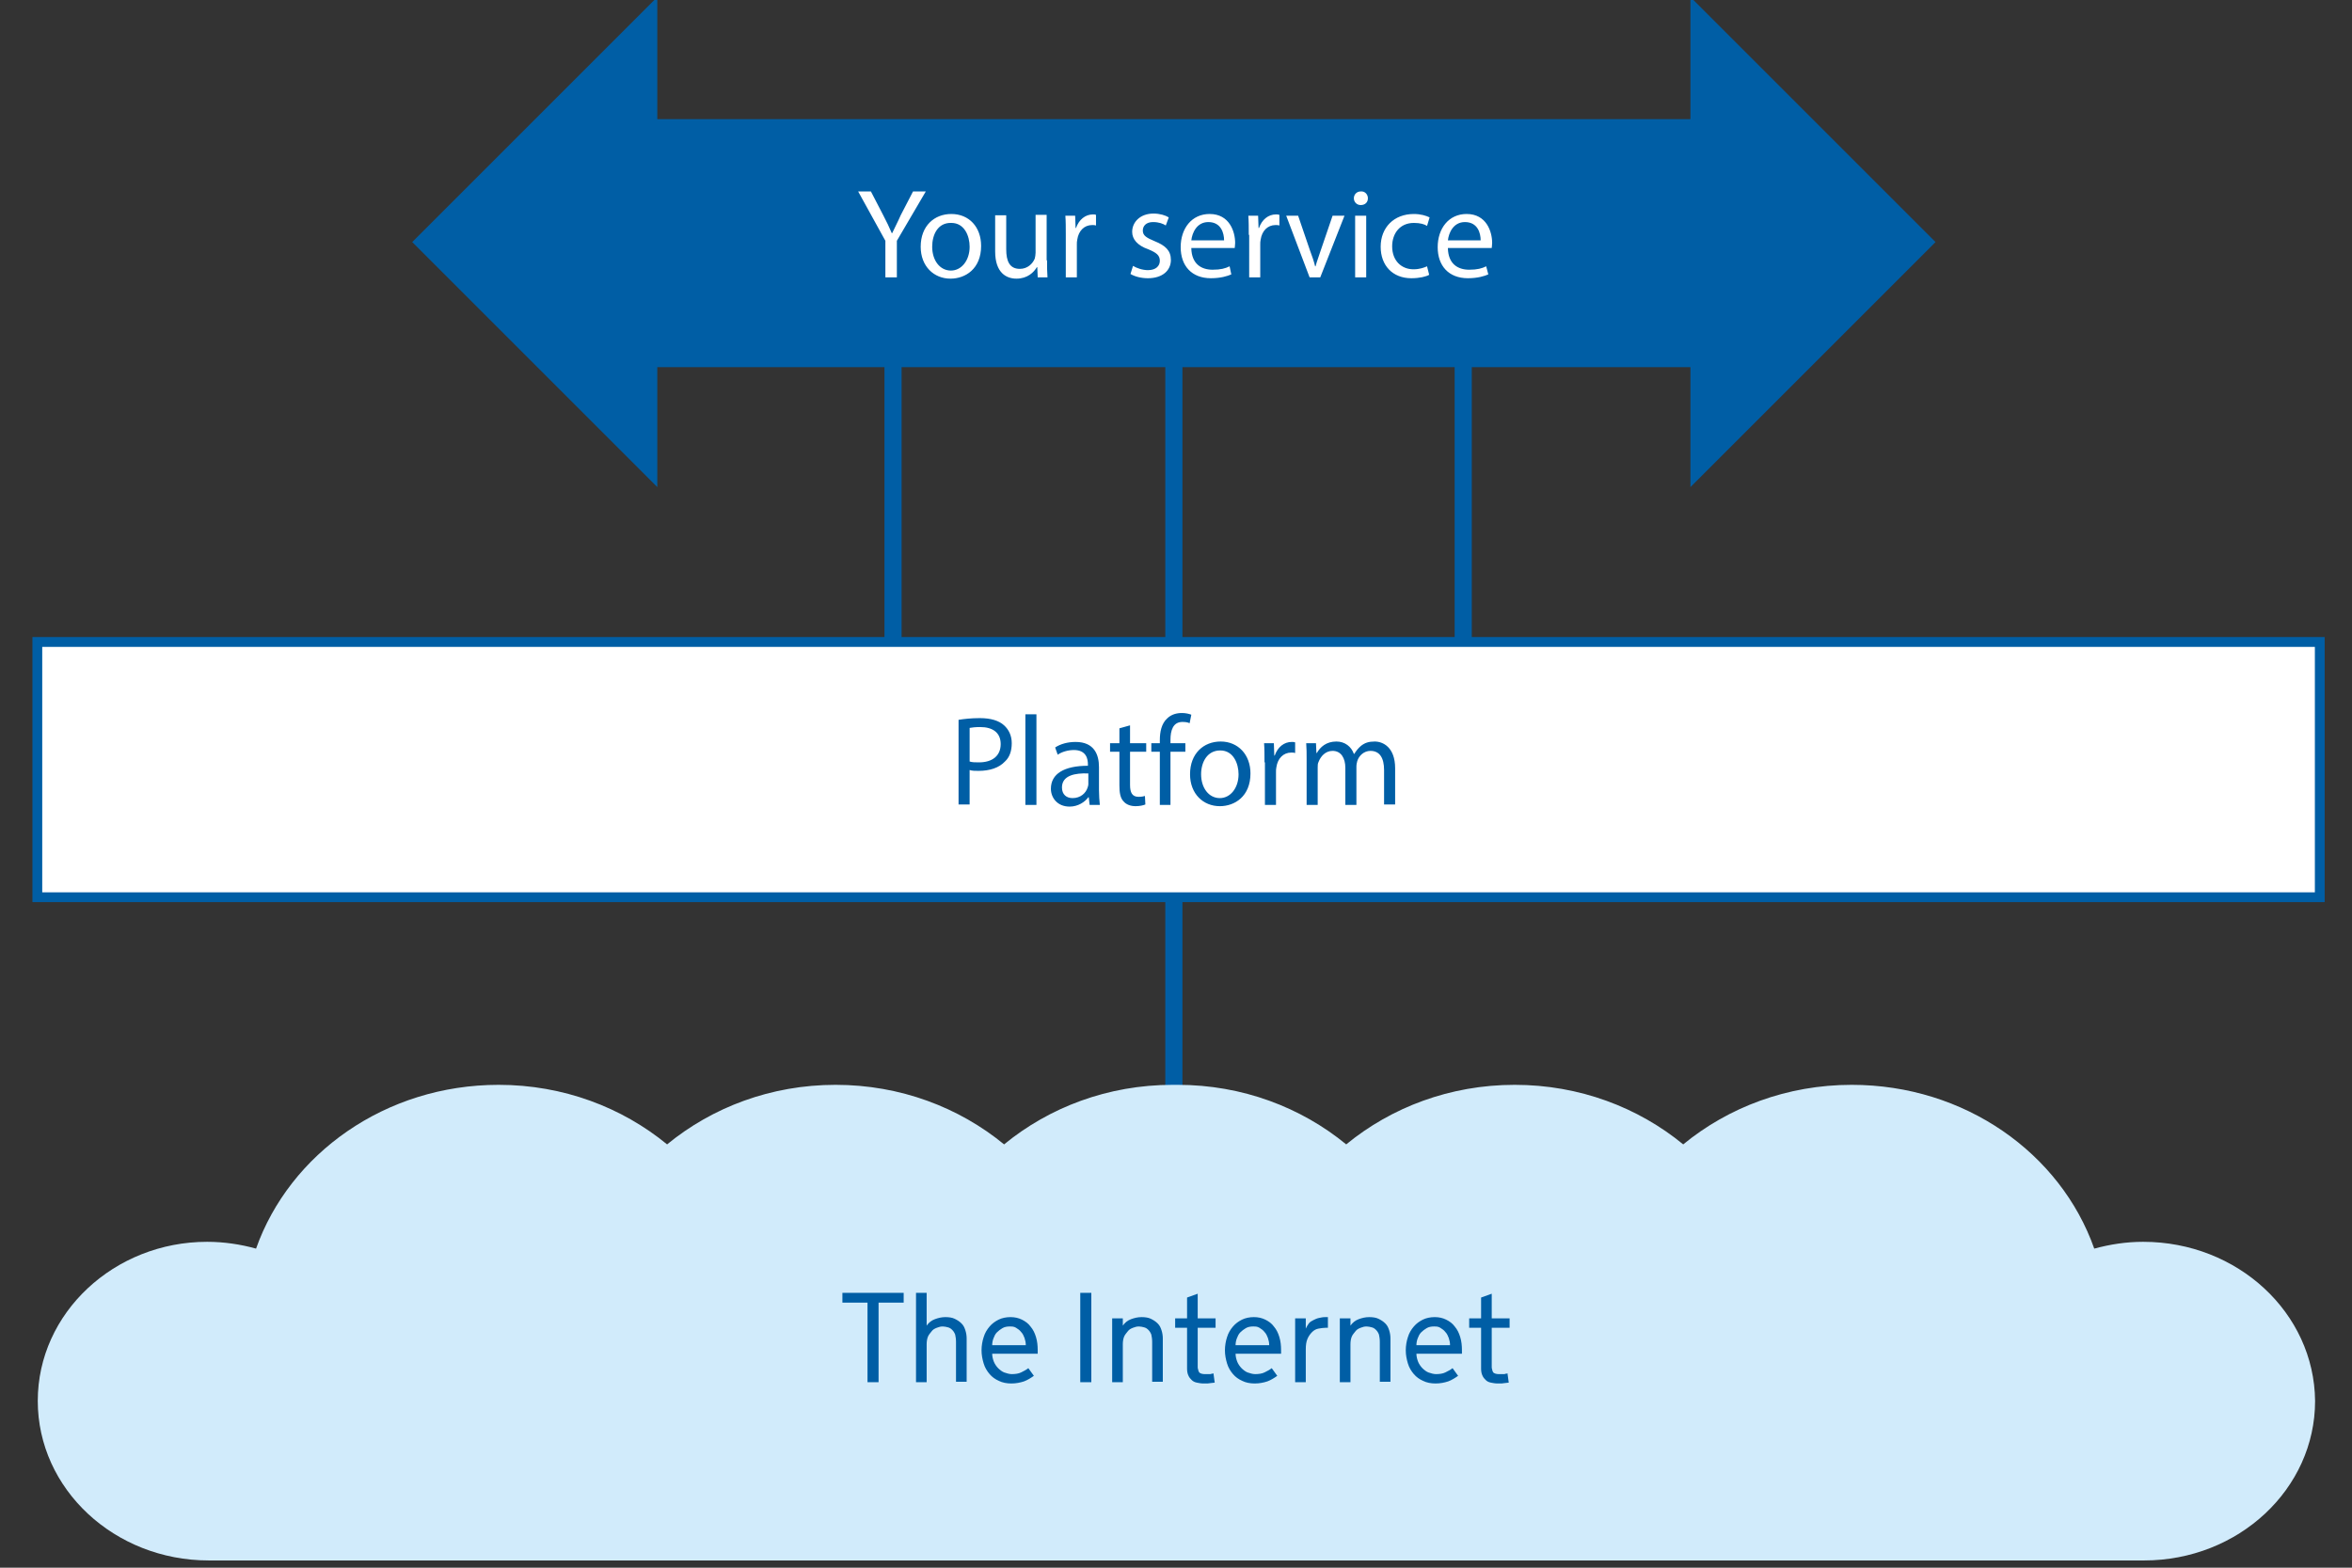 <svg xmlns="http://www.w3.org/2000/svg" width="960" height="640"><rect width="100%" height="100%" fill="#333333" stroke="none"/><path fill="none" stroke="#005EA5" stroke-width="7" stroke-miterlimit="10" d="M479.132 500.017V291.604M479.132 298.551V90.139M597.232 302.024V93.612M364.505 289.867V81.455"/><path fill="#FFF" stroke="#005EA5" stroke-width="4" stroke-miterlimit="10" d="M15.24 262.079h931.604v104.207H15.24z"/><path fill="#005EA5" d="M790.014 98.822L689.976-1.216v49.845H268.288V-1.216L168.25 98.822 268.288 198.86v-48.977h421.688v48.977z"/><path fill="#D1EBFB" d="M874.768 506.963c-6.946 0-13.547 1.043-19.973 2.779-13.721-38.903-52.798-66.865-98.996-66.865-26.398 0-50.366 9.204-68.775 24.314-18.41-15.11-42.378-24.314-68.776-24.314-26.399 0-50.366 9.204-68.776 24.314-18.41-15.11-42.377-24.314-68.776-24.314h-2.084c-26.398 0-50.366 9.204-68.776 24.314-18.41-15.11-42.377-24.314-68.776-24.314s-50.366 9.204-68.776 24.314c-18.41-15.11-42.377-24.314-68.776-24.314-46.198 0-85.275 28.136-98.996 66.865-6.252-1.736-13.026-2.779-19.973-2.779-37.861 0-69.123 29.005-69.123 64.956s31.262 65.129 69.818 65.129H875.116c38.557 0 69.818-29.178 69.818-65.129-.348-35.951-31.61-64.956-70.166-64.956z"/><path fill="#BFC1C3" stroke="#848484" stroke-width="2" stroke-miterlimit="10" d="M-1.606-194.692H65.26v97.954H-1.606z"/><path opacity=".5" fill="none" stroke="#595959" stroke-width="4" stroke-miterlimit="10" d="M3.256-159.436h55.403"/><path opacity=".5" fill="none" stroke="#FFF" stroke-width="2" stroke-miterlimit="10" d="M3.43-161.693h55.403"/><path opacity=".5" fill="none" stroke="#595959" stroke-width="4" stroke-miterlimit="10" d="M3.256-150.057h55.403"/><path opacity=".5" fill="none" stroke="#FFF" stroke-width="2" stroke-miterlimit="10" d="M3.43-152.315h55.403"/><path opacity=".5" fill="none" stroke="#595959" stroke-width="4" stroke-miterlimit="10" d="M3.256-140.679h55.403"/><path opacity=".5" fill="none" stroke="#FFF" stroke-width="2" stroke-miterlimit="10" d="M3.43-142.936h55.403"/><path opacity=".5" fill="none" stroke="#595959" stroke-width="4" stroke-miterlimit="10" d="M3.256-131.3h55.403"/><path opacity=".5" fill="none" stroke="#FFF" stroke-width="2" stroke-miterlimit="10" d="M3.43-133.558h55.403"/><path opacity=".5" fill="none" stroke="#595959" stroke-width="4" stroke-miterlimit="10" d="M3.256-121.748h55.403"/><path opacity=".5" fill="none" stroke="#FFF" stroke-width="2" stroke-miterlimit="10" d="M3.43-124.005h55.403"/><path opacity=".5" fill="none" stroke="#595959" stroke-width="4" stroke-miterlimit="10" d="M3.256-112.369h55.403"/><path opacity=".5" fill="none" stroke="#FFF" stroke-width="2" stroke-miterlimit="10" d="M3.43-114.627h55.403"/><path opacity=".5" fill="none" stroke="#595959" stroke-width="4" stroke-miterlimit="10" d="M3.256-102.99h55.403"/><path opacity=".5" fill="none" stroke="#FFF" stroke-width="2" stroke-miterlimit="10" d="M3.43-105.248h55.403"/><circle fill="#6A0" cx="7.946" cy="-177.845" r="4.168"/><circle opacity=".5" fill="#C8F47A" cx="8.467" cy="-178.54" r="2.258"/><circle fill="#A82B00" cx="19.061" cy="-177.845" r="4.168"/><circle opacity=".5" fill="#F28B7C" cx="19.582" cy="-178.54" r="2.258"/><g><path fill="#BFC1C3" stroke="#848484" stroke-width="2" stroke-miterlimit="10" d="M105.899-194.692h66.866v97.954h-66.866z"/><path opacity=".5" fill="none" stroke="#595959" stroke-width="4" stroke-miterlimit="10" d="M110.763-159.436h55.403"/><path opacity=".5" fill="none" stroke="#FFF" stroke-width="2" stroke-miterlimit="10" d="M110.936-161.693h55.403"/><path opacity=".5" fill="none" stroke="#595959" stroke-width="4" stroke-miterlimit="10" d="M110.763-150.057h55.403"/><path opacity=".5" fill="none" stroke="#FFF" stroke-width="2" stroke-miterlimit="10" d="M110.936-152.315h55.403"/><path opacity=".5" fill="none" stroke="#595959" stroke-width="4" stroke-miterlimit="10" d="M110.763-140.679h55.403"/><path opacity=".5" fill="none" stroke="#FFF" stroke-width="2" stroke-miterlimit="10" d="M110.936-142.936h55.403"/><path opacity=".5" fill="none" stroke="#595959" stroke-width="4" stroke-miterlimit="10" d="M110.763-131.3h55.403"/><path opacity=".5" fill="none" stroke="#FFF" stroke-width="2" stroke-miterlimit="10" d="M110.936-133.558h55.403"/><path opacity=".5" fill="none" stroke="#595959" stroke-width="4" stroke-miterlimit="10" d="M110.763-121.748h55.403"/><path opacity=".5" fill="none" stroke="#FFF" stroke-width="2" stroke-miterlimit="10" d="M110.936-124.005h55.403"/><path opacity=".5" fill="none" stroke="#595959" stroke-width="4" stroke-miterlimit="10" d="M110.763-112.369h55.403"/><path opacity=".5" fill="none" stroke="#FFF" stroke-width="2" stroke-miterlimit="10" d="M110.936-114.627h55.403"/><path opacity=".5" fill="none" stroke="#595959" stroke-width="4" stroke-miterlimit="10" d="M110.763-102.99h55.403"/><path opacity=".5" fill="none" stroke="#FFF" stroke-width="2" stroke-miterlimit="10" d="M110.936-105.248h55.403"/><circle fill="#6A0" cx="115.278" cy="-177.845" r="4.168"/><circle opacity=".5" fill="#C8F47A" cx="115.973" cy="-178.54" r="2.258"/><circle fill="#A82B00" cx="126.567" cy="-177.845" r="4.168"/><circle opacity=".5" fill="#F28B7C" cx="127.088" cy="-178.54" r="2.258"/></g><g><path fill="#BFC1C3" stroke="#848484" stroke-width="2" stroke-miterlimit="10" d="M212.364-194.692h66.866v97.954h-66.866z"/><path opacity=".5" fill="none" stroke="#595959" stroke-width="4" stroke-miterlimit="10" d="M217.4-159.436h55.229"/><path opacity=".5" fill="none" stroke="#FFF" stroke-width="2" stroke-miterlimit="10" d="M217.574-161.693h55.229"/><path opacity=".5" fill="none" stroke="#595959" stroke-width="4" stroke-miterlimit="10" d="M217.4-150.057h55.229"/><path opacity=".5" fill="none" stroke="#FFF" stroke-width="2" stroke-miterlimit="10" d="M217.574-152.315h55.229"/><path opacity=".5" fill="none" stroke="#595959" stroke-width="4" stroke-miterlimit="10" d="M217.4-140.679h55.229"/><path opacity=".5" fill="none" stroke="#FFF" stroke-width="2" stroke-miterlimit="10" d="M217.574-142.936h55.229"/><path opacity=".5" fill="none" stroke="#595959" stroke-width="4" stroke-miterlimit="10" d="M217.4-131.3h55.229"/><path opacity=".5" fill="none" stroke="#FFF" stroke-width="2" stroke-miterlimit="10" d="M217.574-133.558h55.229"/><path opacity=".5" fill="none" stroke="#595959" stroke-width="4" stroke-miterlimit="10" d="M217.4-121.748h55.229"/><path opacity=".5" fill="none" stroke="#FFF" stroke-width="2" stroke-miterlimit="10" d="M217.574-124.005h55.229"/><path opacity=".5" fill="none" stroke="#595959" stroke-width="4" stroke-miterlimit="10" d="M217.4-112.369h55.229"/><path opacity=".5" fill="none" stroke="#FFF" stroke-width="2" stroke-miterlimit="10" d="M217.574-114.627h55.229"/><path opacity=".5" fill="none" stroke="#595959" stroke-width="4" stroke-miterlimit="10" d="M217.4-102.99h55.229"/><path opacity=".5" fill="none" stroke="#FFF" stroke-width="2" stroke-miterlimit="10" d="M217.574-105.248h55.229"/><circle fill="#6A0" cx="221.916" cy="-177.845" r="4.168"/><circle opacity=".5" fill="#C8F47A" cx="222.437" cy="-178.54" r="2.258"/><circle fill="#A82B00" cx="233.031" cy="-177.845" r="4.168"/><circle opacity=".5" fill="#F28B7C" cx="233.552" cy="-178.54" r="2.258"/></g><g fill="#005EA5"><path d="M391.251 293.862c2.258-.348 5.037-.695 8.684-.695 4.516 0 7.815 1.042 9.899 2.953 1.911 1.737 3.126 4.168 3.126 7.294s-.868 5.731-2.779 7.468c-2.431 2.605-6.252 3.821-10.768 3.821-1.39 0-2.605 0-3.647-.348v14.068h-4.516v-34.561h.001zm4.516 17.02c1.042.348 2.258.348 3.821.348 5.384 0 8.857-2.605 8.857-7.469 0-4.688-3.3-6.947-8.336-6.947-1.91 0-3.474.174-4.342.348v13.72zM418.519 291.604h4.516v36.993h-4.516v-36.993zM444.743 328.597l-.347-3.126h-.174c-1.39 1.91-4.168 3.821-7.642 3.821-5.037 0-7.643-3.647-7.643-7.295 0-6.078 5.385-9.378 15.11-9.378v-.521c0-2.084-.521-5.905-5.731-5.905-2.258 0-4.863.695-6.6 1.911l-1.042-2.953c2.084-1.389 5.036-2.258 8.336-2.258 7.643 0 9.553 5.211 9.553 10.247v9.379c0 2.258.174 4.342.348 6.078h-4.168zm-.694-12.852c-5.037-.174-10.595.694-10.595 5.731 0 2.952 1.911 4.342 4.343 4.342 3.3 0 5.384-2.084 6.078-4.168.174-.521.348-1.043.348-1.39v-4.516h-.174zM461.243 296.12v7.294h6.6v3.474h-6.6v13.547c0 3.126.868 4.862 3.474 4.862 1.216 0 2.084-.174 2.604-.347l.174 3.474c-.868.347-2.258.694-3.994.694-2.084 0-3.821-.694-4.863-1.91-1.39-1.39-1.736-3.647-1.736-6.601v-13.72h-3.821v-3.474h3.821v-6.079l4.341-1.214zM473.4 328.597v-21.709h-3.474v-3.474h3.474v-1.216c0-3.474.694-6.773 2.952-8.857 1.737-1.737 3.995-2.258 6.079-2.258 1.562 0 2.952.347 3.82.694l-.694 3.474c-.694-.347-1.563-.521-2.952-.521-3.821 0-4.863 3.473-4.863 7.294v1.39h6.079v3.474h-6.079v21.709H473.4zM510.394 315.745c0 9.378-6.426 13.373-12.505 13.373-6.773 0-12.157-5.037-12.157-13.026 0-8.51 5.558-13.373 12.505-13.373 7.119 0 12.157 5.385 12.157 13.026zm-20.147.347c0 5.559 3.126 9.727 7.642 9.727 4.342 0 7.642-4.168 7.642-9.727 0-4.342-2.084-9.726-7.468-9.726s-7.816 4.863-7.816 9.726zM516.125 311.229c0-2.953 0-5.558-.174-7.815h3.994l.174 5.036h.174c1.216-3.474 3.821-5.558 6.947-5.558.521 0 .868 0 1.39.174v4.342c-.521-.174-.869-.174-1.563-.174-3.3 0-5.558 2.432-6.079 5.905-.173.694-.173 1.39-.173 2.084v13.373h-4.516v-17.367h-.174zM533.318 310.188c0-2.605 0-4.689-.173-6.773h3.994l.174 3.994h.174c1.39-2.432 3.82-4.689 7.989-4.689 3.474 0 6.078 2.085 7.12 5.037h.174c.868-1.39 1.737-2.432 2.779-3.3 1.562-1.216 3.126-1.737 5.558-1.737 3.3 0 8.336 2.258 8.336 10.942v14.763h-4.516v-14.068c0-4.863-1.736-7.815-5.558-7.815-2.604 0-4.688 1.91-5.384 4.168-.174.695-.348 1.39-.348 2.258v15.631h-4.516V313.49c0-3.995-1.736-6.947-5.21-6.947-2.952 0-4.863 2.258-5.731 4.516-.348.694-.348 1.39-.348 2.258V328.6h-4.516v-18.412z"/></g><g fill="#FFF"><path d="M361.378 113.237V98.301l-11.115-20.146h5.21l5.037 9.726c1.389 2.605 2.431 4.863 3.474 7.294h.173c1.042-2.258 2.258-4.516 3.474-7.294l5.037-9.726h5.21l-11.81 20.146v14.936h-4.69zM400.456 100.385c0 9.378-6.426 13.373-12.505 13.373-6.773 0-12.157-5.037-12.157-13.025 0-8.51 5.558-13.374 12.504-13.374 7.295 0 12.158 5.385 12.158 13.026zm-19.973.348c0 5.558 3.126 9.726 7.642 9.726 4.342 0 7.642-4.168 7.642-9.726 0-4.342-2.084-9.726-7.468-9.726-5.558-.174-7.816 4.863-7.816 9.726zM427.376 106.291c0 2.605 0 4.863.174 6.947h-3.995l-.174-4.168h-.173c-1.216 2.084-3.821 4.689-8.337 4.689-3.995 0-8.684-2.258-8.684-11.115V87.881h4.516v13.894c0 4.863 1.39 7.989 5.558 7.989 3.126 0 5.21-2.084 6.078-4.168.174-.695.348-1.563.348-2.432V87.707h4.516v18.583h.173zM435.018 95.87c0-2.953 0-5.558-.174-7.815h3.995l.173 5.037h.174c1.216-3.474 3.821-5.558 6.947-5.558.521 0 .868 0 1.216.174v4.342c-.521-.174-.868-.174-1.563-.174-3.3 0-5.558 2.432-6.078 5.905-.174.695-.174 1.389-.174 2.084v13.373h-4.516V95.87zM462.459 108.548c1.389.868 3.82 1.737 6.078 1.737 3.3 0 4.863-1.737 4.863-3.821 0-2.258-1.39-3.3-4.689-4.689-4.516-1.563-6.6-4.168-6.6-7.121 0-3.995 3.3-7.468 8.684-7.468 2.605 0 4.863.695 6.253 1.563l-1.216 3.3c-1.042-.695-2.779-1.39-5.211-1.39-2.778 0-4.168 1.563-4.168 3.474 0 2.084 1.563 2.953 4.863 4.342 4.342 1.737 6.6 3.821 6.6 7.642 0 4.342-3.474 7.468-9.379 7.468-2.778 0-5.384-.695-7.121-1.737l1.043-3.3zM486.252 101.427c.174 6.252 3.995 8.684 8.685 8.684 3.3 0 5.21-.521 6.946-1.39l.695 3.3c-1.563.695-4.342 1.563-8.337 1.563-7.815 0-12.331-5.037-12.331-12.679s4.516-13.547 11.811-13.547c8.162 0 10.42 7.294 10.42 11.81 0 .869-.173 1.737-.173 2.084h-17.716v.175zm13.373-3.3c0-2.953-1.215-7.468-6.426-7.468-4.689 0-6.6 4.342-6.947 7.468h13.373zM509.699 95.87c0-2.953 0-5.558-.174-7.815h3.994l.174 5.037h.174c1.216-3.474 3.82-5.558 6.947-5.558.521 0 .868 0 1.389.174v4.342c-.521-.174-.868-.174-1.562-.174-3.3 0-5.558 2.432-6.079 5.905-.174.695-.174 1.389-.174 2.084v13.373h-4.516V95.87h-.173zM529.846 88.054l4.862 14.242c.868 2.258 1.563 4.342 2.084 6.426h.174c.521-2.084 1.39-4.168 2.084-6.426l4.863-14.242h4.863l-9.899 25.183h-4.343l-9.552-25.183h4.864zM558.328 80.934c0 1.563-1.042 2.779-2.952 2.779-1.563 0-2.779-1.216-2.779-2.779s1.216-2.779 2.779-2.779c1.736-.174 2.952 1.216 2.952 2.779zm-5.21 32.303V88.054h4.516v25.183h-4.516zM583.338 112.195c-1.216.695-3.821 1.39-7.295 1.39-7.642 0-12.504-5.21-12.504-12.852 0-7.816 5.384-13.374 13.546-13.374 2.779 0 5.037.695 6.427 1.39l-1.042 3.474c-1.042-.695-2.779-1.216-5.385-1.216-5.73 0-8.857 4.342-8.857 9.552 0 5.905 3.821 9.378 8.685 9.378 2.604 0 4.342-.695 5.558-1.216l.867 3.474zM590.979 101.427c.174 6.252 3.995 8.684 8.684 8.684 3.3 0 5.211-.521 6.947-1.39l.868 3.3c-1.562.695-4.342 1.563-8.336 1.563-7.815 0-12.331-5.037-12.331-12.679s4.516-13.547 11.81-13.547c8.163 0 10.421 7.294 10.421 11.81 0 .869-.174 1.737-.174 2.084h-17.889v.175zm13.374-3.3c0-2.953-1.216-7.468-6.426-7.468-4.689 0-6.6 4.342-6.947 7.468h13.373z"/></g><g fill="#005EA5"><path d="M343.837 527.805h25.009v3.994H358.6v32.478h-4.516v-32.478h-10.247v-3.994zM373.883 527.805h4.342v13.373c.869-1.216 1.911-2.084 3.3-2.605 1.39-.521 2.779-.868 4.342-.868 1.389 0 2.779.174 3.821.694 1.042.521 1.91 1.043 2.779 1.911.868.868 1.216 1.736 1.563 2.778s.521 2.258.521 3.3v17.716h-4.342v-16.326c0-1.216-.174-2.084-.348-2.952-.347-.868-.694-1.39-1.215-1.911-.521-.521-1.042-.868-1.737-1.042-.695-.173-1.39-.347-2.084-.347-.869 0-1.563.174-2.432.521-.869.348-1.563.695-2.084 1.39-.521.694-1.216 1.39-1.563 2.258-.347.868-.521 1.91-.521 3.126v15.457h-4.342v-36.473zM404.972 552.641c0 1.216.347 2.432.694 3.3.348.868 1.042 1.91 1.737 2.605.695.694 1.563 1.389 2.432 1.736 1.042.348 2.084.694 3.126.694 1.39 0 2.779-.173 3.821-.694 1.042-.521 2.084-1.042 2.952-1.736l2.258 3.126c-1.216.868-2.605 1.736-3.995 2.258-1.563.521-3.3.868-5.21.868-1.911 0-3.647-.348-5.037-1.042-1.563-.695-2.779-1.563-3.821-2.779-1.042-1.216-1.911-2.604-2.432-4.342-.521-1.736-.869-3.474-.869-5.384s.348-3.821.869-5.384c.521-1.737 1.389-3.126 2.432-4.342 1.042-1.216 2.257-2.084 3.647-2.779 1.39-.694 3.126-1.042 4.863-1.042s3.3.348 4.689 1.042c1.39.695 2.605 1.563 3.474 2.779 1.042 1.216 1.736 2.604 2.258 4.342.521 1.736.694 3.474.694 5.384v1.39h-18.582zm7.12-11.116c-1.042 0-2.084.174-2.953.694-.868.521-1.563 1.042-2.258 1.737-.695.694-1.042 1.562-1.389 2.431-.348.869-.521 1.911-.521 2.779h13.72c0-1.042-.174-1.91-.521-2.952-.347-.869-.695-1.737-1.39-2.432-.521-.695-1.215-1.216-2.084-1.737-.867-.52-1.562-.52-2.604-.52zM440.923 527.805h4.516v36.472h-4.516v-36.472zM453.948 538.226h4.342v2.952c.869-1.216 1.911-2.084 3.3-2.605 1.39-.521 2.779-.868 4.342-.868 1.39 0 2.779.174 3.821.694 1.042.521 1.91 1.043 2.779 1.911.868.868 1.216 1.736 1.562 2.778.348 1.042.521 2.258.521 3.3v17.716h-4.342v-16.326c0-1.216-.174-2.084-.348-2.952-.348-.868-.694-1.39-1.216-1.911-.521-.521-1.042-.868-1.736-1.042-.695-.173-1.39-.347-2.085-.347-.868 0-1.562.174-2.431.521-.869.348-1.563.695-2.085 1.39-.521.694-1.216 1.39-1.562 2.258-.348.868-.521 1.91-.521 3.126v15.457h-4.342v-26.052h.001zM488.857 557.851c0 .521 0 .868.174 1.216 0 .348.174.695.348 1.042.174.348.521.521 1.042.695.521.173 1.042.173 1.736.173h1.563c.347 0 .521 0 .868-.173.348 0 .521 0 .694-.174l.521 3.82c-.521 0-1.042.174-1.563.174-.521 0-.868.174-1.389.174h-1.563c-1.042 0-1.91-.174-2.779-.348-.868-.173-1.562-.521-2.084-1.042-.521-.521-1.042-1.042-1.389-1.91-.348-.694-.521-1.736-.521-2.779v-16.673h-4.863v-3.82h4.863v-8.511l4.342-1.562v10.073h7.295v3.82h-7.295v15.805zM504.314 552.641c0 1.216.348 2.432.695 3.3.347.868 1.042 1.91 1.736 2.605.695.694 1.563 1.389 2.432 1.736 1.042.348 2.084.694 3.126.694 1.39 0 2.779-.173 3.821-.694 1.042-.521 2.084-1.042 2.952-1.736l2.258 3.126c-1.216.868-2.604 1.736-3.994 2.258-1.563.521-3.3.868-5.211.868-1.91 0-3.646-.348-5.036-1.042-1.563-.695-2.779-1.563-3.821-2.779s-1.91-2.604-2.432-4.342c-.521-1.736-.868-3.474-.868-5.384s.348-3.821.868-5.384c.521-1.737 1.39-3.126 2.432-4.342s2.258-2.084 3.647-2.779c1.39-.694 3.126-1.042 4.863-1.042 1.736 0 3.3.348 4.689 1.042 1.389.695 2.604 1.563 3.473 2.779 1.043 1.216 1.737 2.604 2.258 4.342.521 1.736.695 3.474.695 5.384v1.39h-18.583zm7.122-11.116c-1.042 0-2.084.174-2.952.694-.869.521-1.563 1.042-2.258 1.737-.695.694-1.042 1.562-1.39 2.431-.348.869-.521 1.911-.521 2.779h13.721c0-1.042-.174-1.91-.521-2.952-.348-.869-.695-1.737-1.39-2.432-.521-.695-1.216-1.216-2.084-1.737-.869-.52-1.563-.52-2.605-.52zM542.003 542.046h-.695c-1.042 0-2.084.174-3.126.348s-1.91.694-2.604 1.39c-.695.694-1.39 1.562-1.911 2.778-.521 1.216-.694 2.605-.694 4.342v13.374h-4.342v-26.052h4.342v4.168c.348-.694.694-1.39 1.216-2.084.521-.695 1.216-1.042 1.91-1.39.695-.348 1.39-.694 2.258-.868s1.563-.348 2.432-.348h1.216v4.342h-.002zM546.865 538.226h4.343v2.952c.868-1.216 1.91-2.084 3.3-2.605 1.389-.521 2.778-.868 4.342-.868 1.389 0 2.778.174 3.82.694 1.042.521 1.911 1.043 2.779 1.911s1.216 1.736 1.562 2.778c.348 1.042.521 2.258.521 3.3v17.716h-4.342v-16.326c0-1.216-.174-2.084-.348-2.952-.348-.868-.694-1.39-1.216-1.911-.521-.521-1.042-.868-1.736-1.042-.695-.173-1.39-.347-2.084-.347-.869 0-1.563.174-2.432.521-.868.348-1.563.695-2.084 1.39-.521.694-1.216 1.39-1.563 2.258s-.521 1.91-.521 3.126v15.457h-4.342v-26.052zM578.128 552.641c0 1.216.347 2.432.694 3.3s1.042 1.91 1.736 2.605c.695.694 1.563 1.389 2.432 1.736 1.042.348 2.084.694 3.126.694 1.39 0 2.779-.173 3.821-.694 1.042-.521 2.084-1.042 2.952-1.736l2.258 3.126c-1.216.868-2.604 1.736-3.994 2.258-1.563.521-3.3.868-5.21.868-1.911 0-3.647-.348-5.037-1.042-1.562-.695-2.778-1.563-3.82-2.779-1.043-1.216-1.911-2.604-2.432-4.342-.521-1.736-.869-3.474-.869-5.384s.348-3.821.869-5.384c.521-1.737 1.389-3.126 2.432-4.342 1.042-1.216 2.258-2.084 3.646-2.779 1.39-.694 3.127-1.042 4.863-1.042s3.3.348 4.689 1.042c1.389.695 2.604 1.563 3.474 2.779 1.042 1.216 1.736 2.604 2.258 4.342.521 1.736.694 3.474.694 5.384v1.39h-18.582zm7.12-11.116c-1.042 0-2.084.174-2.952.694-.868.521-1.563 1.042-2.258 1.737-.694.694-1.042 1.562-1.39 2.431-.348.869-.521 1.911-.521 2.779h13.72c0-1.042-.173-1.91-.521-2.952-.348-.869-.694-1.737-1.39-2.432-.521-.695-1.216-1.216-2.084-1.737-.867-.52-1.562-.52-2.604-.52zM608.868 557.851c0 .521 0 .868.174 1.216 0 .348.174.695.348 1.042.174.348.521.521 1.042.695.521.173 1.042.173 1.736.173h1.563c.347 0 .521 0 .868-.173.348 0 .521 0 .695-.174l.521 3.82c-.521 0-1.042.174-1.563.174-.521 0-.868.174-1.389.174H611.3c-1.042 0-1.91-.174-2.778-.348-.869-.173-1.563-.521-2.085-1.042-.521-.521-1.042-1.042-1.389-1.91-.348-.694-.521-1.736-.521-2.779v-16.673h-4.862v-3.82h4.862v-8.511l4.342-1.562v10.073h7.295v3.82h-7.295v15.805h-.001z"/></g></svg>